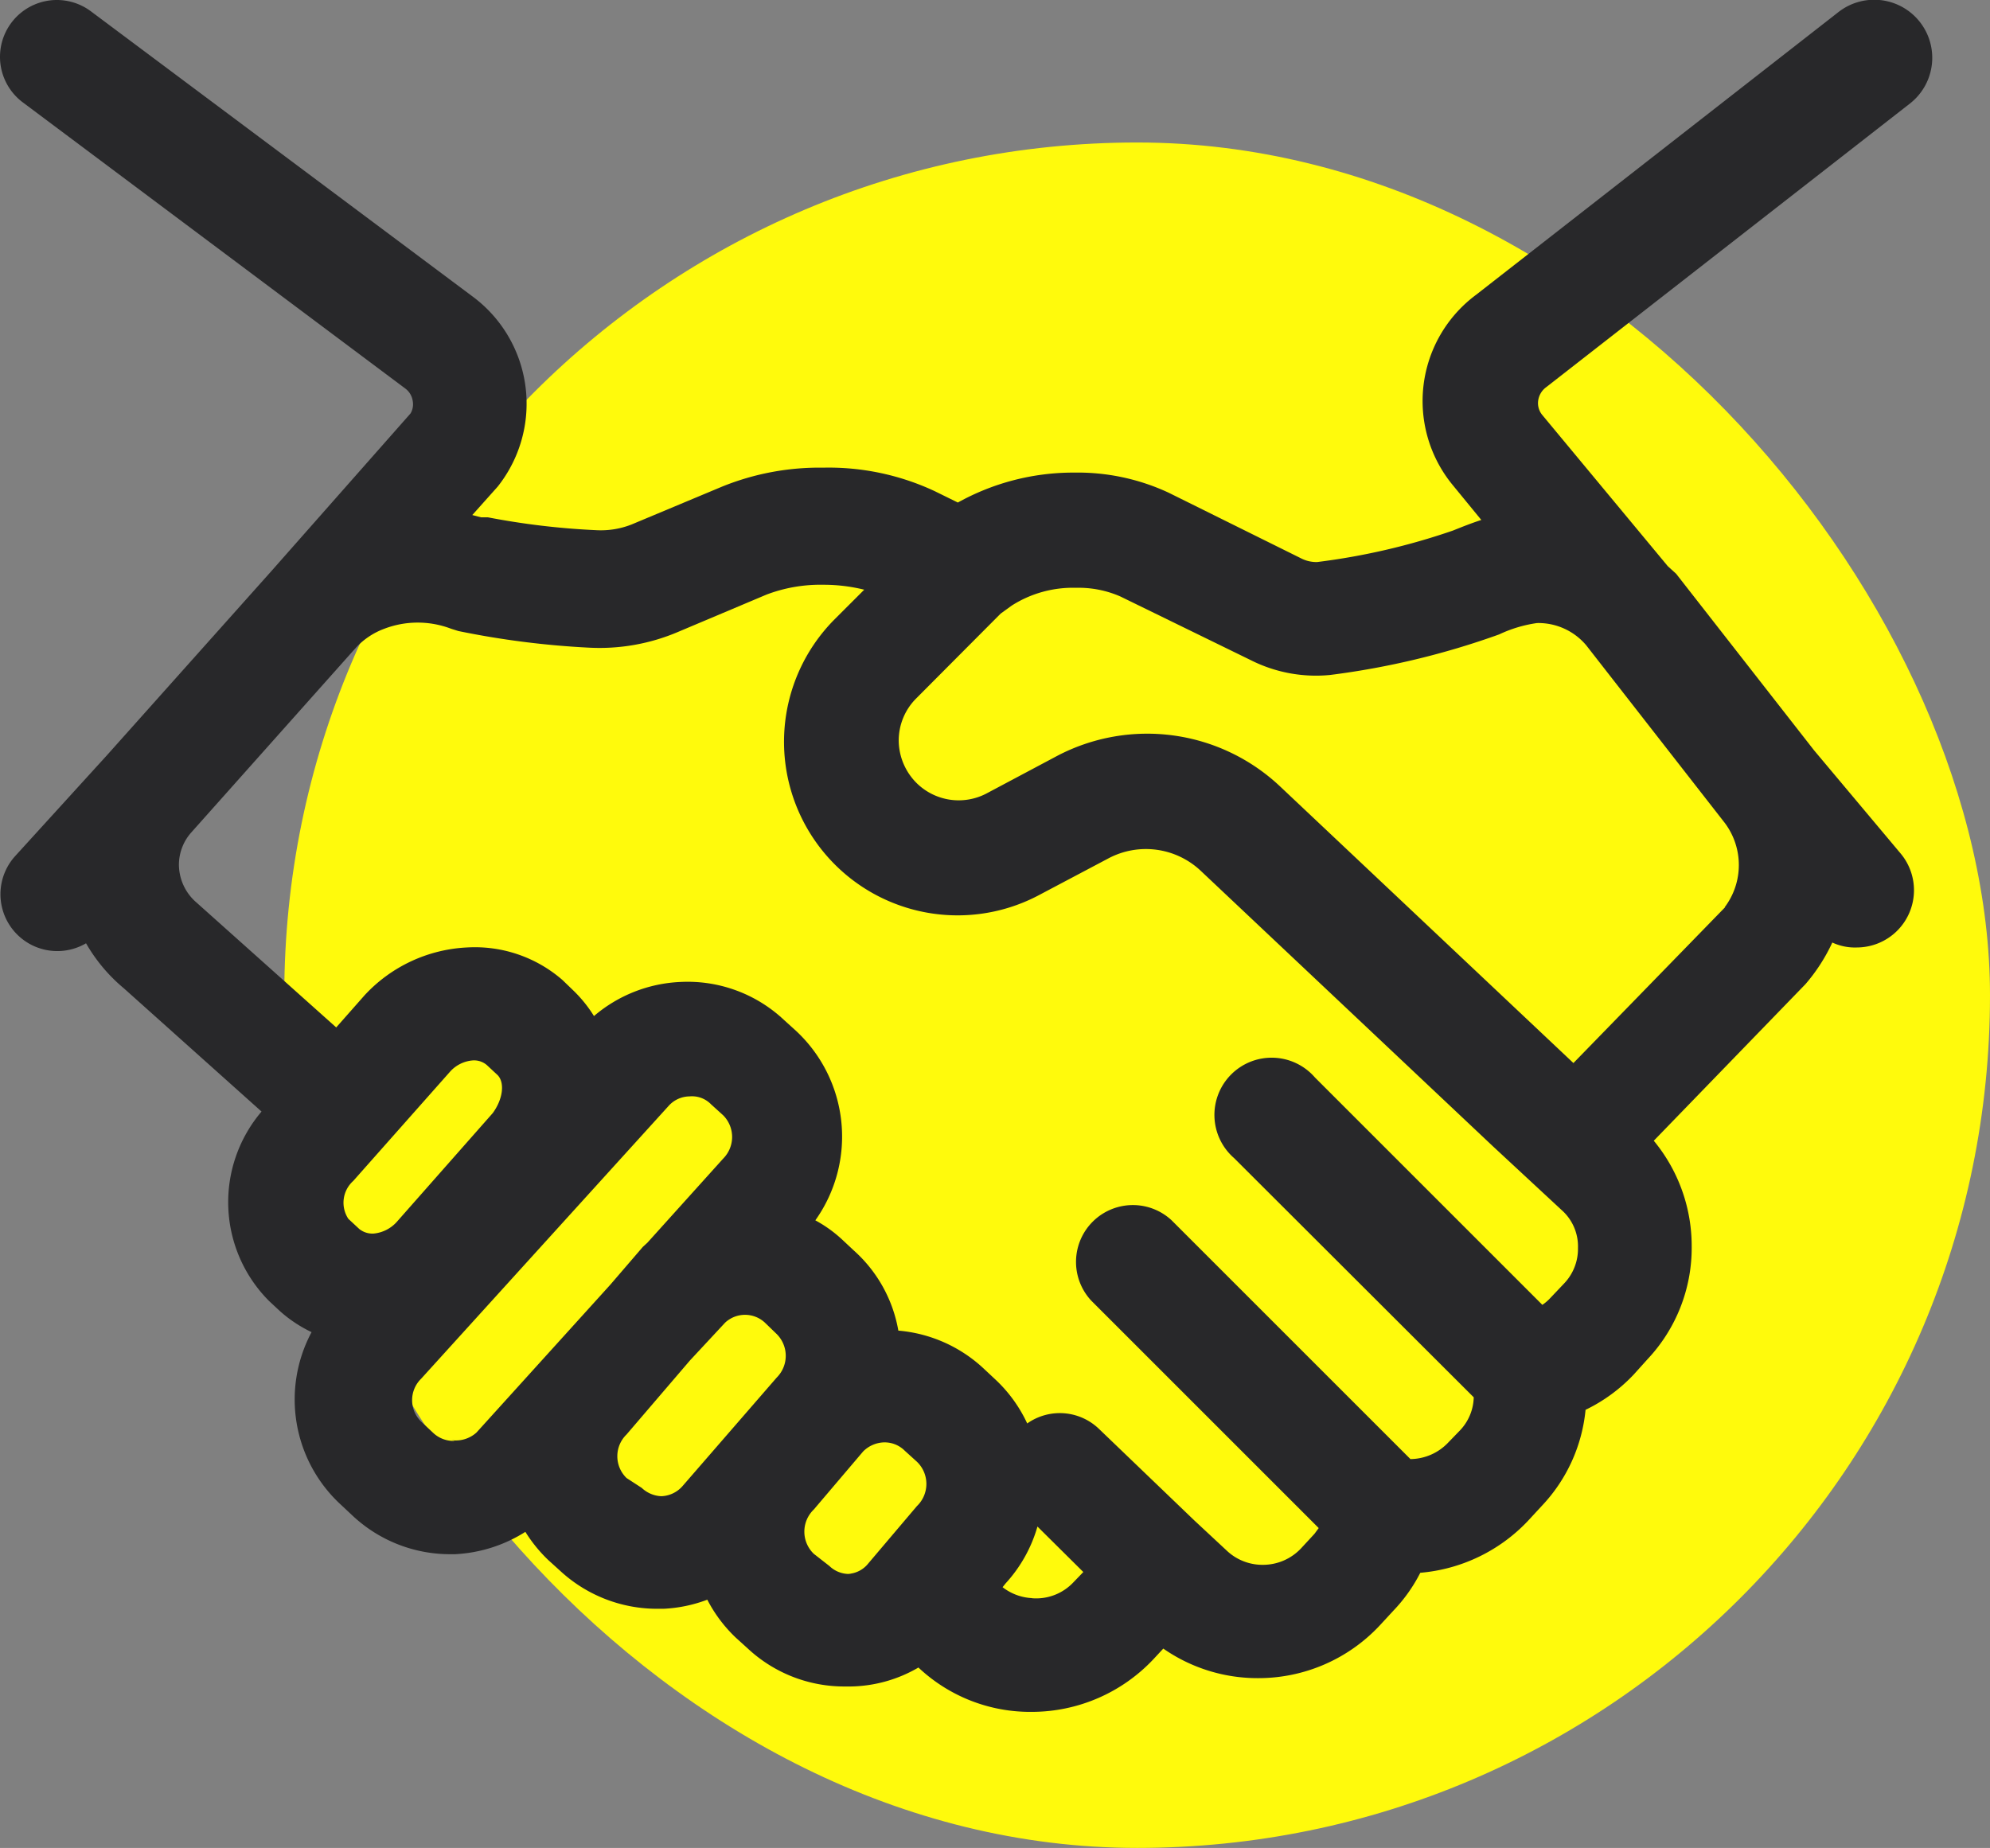 <svg xmlns="http://www.w3.org/2000/svg" viewBox="0 0 52.5 48.76"><rect x="0" y="0" width="52.5" height="48.76" fill="#808080" stroke="none"/><title>success2</title><g id="f7fc88cc-920f-4008-8c8a-ef5016480a1e" data-name="Layer 2"><g id="abee624d-c804-47ff-8382-00999c1ba09f" data-name="Working Layer"><rect x="7.5" y="3.76" width="45" height="45" rx="22.5" style="fill:#fffa0c"/><path d="M48.5.32,38.94,7.78a3.49,3.49,0,0,0-.63,5l.77.94c-.25.08-.5.18-.75.28a17.61,17.61,0,0,1-3.58.83.88.88,0,0,1-.43-.1L30.83,13a5.68,5.68,0,0,0-2.48-.53,6.27,6.27,0,0,0-3.08.79l-.61-.3a6.6,6.6,0,0,0-2.94-.62,6.83,6.83,0,0,0-2.67.5l-2.39,1a2.21,2.21,0,0,1-.92.15,19.84,19.84,0,0,1-2.87-.34l-.18,0-.23-.06.67-.75a3.52,3.52,0,0,0-.64-5L2.4.3A1.5,1.5,0,1,0,.6,2.7l10.09,7.55a.5.5,0,0,1,.2.34.47.47,0,0,1-.06.32L7.15,15.08h0L2.82,19.93.39,22.6a1.5,1.5,0,0,0,1.88,2.29,4.37,4.37,0,0,0,1,1.19L6.9,29.33a3.69,3.69,0,0,0,.2,5l.29.27a3.52,3.52,0,0,0,.83.55A3.77,3.77,0,0,0,9,39.71l.32.3a3.76,3.76,0,0,0,2.57,1H12a3.82,3.82,0,0,0,1.86-.59,3.82,3.82,0,0,0,.6.74l.32.29a3.77,3.77,0,0,0,2.58,1h.14a3.75,3.75,0,0,0,1.16-.24,3.75,3.75,0,0,0,.75,1l.32.29a3.73,3.73,0,0,0,2.57,1h.15A3.65,3.65,0,0,0,24.23,44h0a4.3,4.3,0,0,0,3,1.17h0a4.41,4.41,0,0,0,3.2-1.39l.26-.28a4.35,4.35,0,0,0,2.5.78h0a4.38,4.38,0,0,0,3.21-1.39l.36-.39a4.19,4.19,0,0,0,.71-1,4.42,4.42,0,0,0,2.85-1.38l.36-.39a4.28,4.28,0,0,0,1.15-2.53,4.34,4.34,0,0,0,1.27-.93l.36-.4a4.29,4.29,0,0,0,1.17-3,4.36,4.36,0,0,0-1-2.77l4-4.13a4.71,4.71,0,0,0,.71-1.1A1.42,1.42,0,0,0,49,25a1.51,1.51,0,0,0,1.15-2.47l-2.29-2.73-3.64-4.66L44,14.94h0l-3.32-4a.49.49,0,0,1-.1-.37.53.53,0,0,1,.22-.36l9.59-7.48A1.5,1.5,0,1,0,48.5.32ZM13,29.37l-2.54,2.88a.94.94,0,0,1-.61.3.56.56,0,0,1-.37-.12l-.29-.27a.77.77,0,0,1,.13-1l2.56-2.89a.9.9,0,0,1,.6-.29.52.52,0,0,1,.36.12l.29.27C13.32,28.57,13.27,29,13,29.37Zm-1,8.65a.78.78,0,0,1-.57-.21l-.32-.3a.79.79,0,0,1,0-1.13l6.53-7.2a.75.75,0,0,1,.55-.25.7.7,0,0,1,.57.21l.32.29a.81.81,0,0,1,0,1.14l-2,2.22-.12.11-.86,1-3.53,3.9A.81.81,0,0,1,11.91,38Zm5.5,1.46a.8.8,0,0,1-.57-.22L16.53,39a.8.8,0,0,1,0-1.15L18.2,35.9l.93-1a.77.77,0,0,1,1.05,0l.31.3a.81.81,0,0,1,0,1.15L18,39.22A.78.78,0,0,1,17.41,39.48Zm4.95,2.05a.75.75,0,0,1-.57-.21L21.47,41a.81.81,0,0,1,0-1.17l1.3-1.53a.81.81,0,0,1,.53-.24.75.75,0,0,1,.57.22l.32.29a.81.81,0,0,1,0,1.17l-1.28,1.51A.73.73,0,0,1,22.36,41.53Zm4.85.64h0a1.37,1.37,0,0,1-.85-.29v0l.08-.1a3.74,3.74,0,0,0,.84-1.5l1.21,1.2-.26.27A1.35,1.35,0,0,1,27.21,42.17Zm10.91-4.11a1.39,1.39,0,0,1-1,.44l-6.3-6.3a1.5,1.5,0,0,0-2.12,2.12l6,6-.11.15-.36.39a1.38,1.38,0,0,1-1,.43h0a1.37,1.37,0,0,1-.94-.36l-.87-.81L29,37.71a1.49,1.49,0,0,0-1.9-.15,3.74,3.74,0,0,0-.84-1.16l-.31-.29a3.76,3.76,0,0,0-2.25-1A3.68,3.68,0,0,0,22.53,33l-.31-.29a3.44,3.44,0,0,0-.71-.51,3.81,3.81,0,0,0-.51-5l-.32-.29a3.71,3.71,0,0,0-2.72-1,3.76,3.76,0,0,0-2.29.9,3.49,3.49,0,0,0-.55-.68l-.28-.27A3.52,3.52,0,0,0,12.32,25a3.94,3.94,0,0,0-2.7,1.26l-.75.85L5.19,23.82a1.33,1.33,0,0,1-.47-1,1.29,1.29,0,0,1,.34-.87l4.33-4.86a1.94,1.94,0,0,1,.75-.5,2.47,2.47,0,0,1,1.76,0l.19.06a22.74,22.74,0,0,0,3.46.44,5.28,5.28,0,0,0,2.3-.4l2.37-1a4,4,0,0,1,1.5-.26,4.44,4.44,0,0,1,1.08.13l-.8.8a4.58,4.58,0,0,0,5.37,7.28l1.89-1a2.11,2.11,0,0,1,2.41.33l7.72,7.28h0l1.81,1.68a1.28,1.28,0,0,1,.43,1,1.32,1.32,0,0,1-.36.93l-.37.39a1.18,1.18,0,0,1-.21.18l-6-6a1.51,1.51,0,1,0-2.13,2.13l6.32,6.31a1.31,1.31,0,0,1-.36.87Zm7.3-14.12-4,4.11-7.74-7.3a5.11,5.11,0,0,0-5.87-.81l-1.88,1a1.58,1.58,0,0,1-1.83-.27,1.6,1.6,0,0,1-.48-1.12,1.57,1.57,0,0,1,.46-1.12l2.23-2.24.29-.21a3,3,0,0,1,1.7-.47,2.74,2.74,0,0,1,1.17.23L33,17.42a3.82,3.82,0,0,0,2.09.39,20.85,20.85,0,0,0,4.46-1.07,3.47,3.47,0,0,1,1-.3,1.65,1.65,0,0,1,1.3.59l3.65,4.68a1.85,1.85,0,0,1,0,2.23Z" style="fill:#28282a"/></g></g></svg>